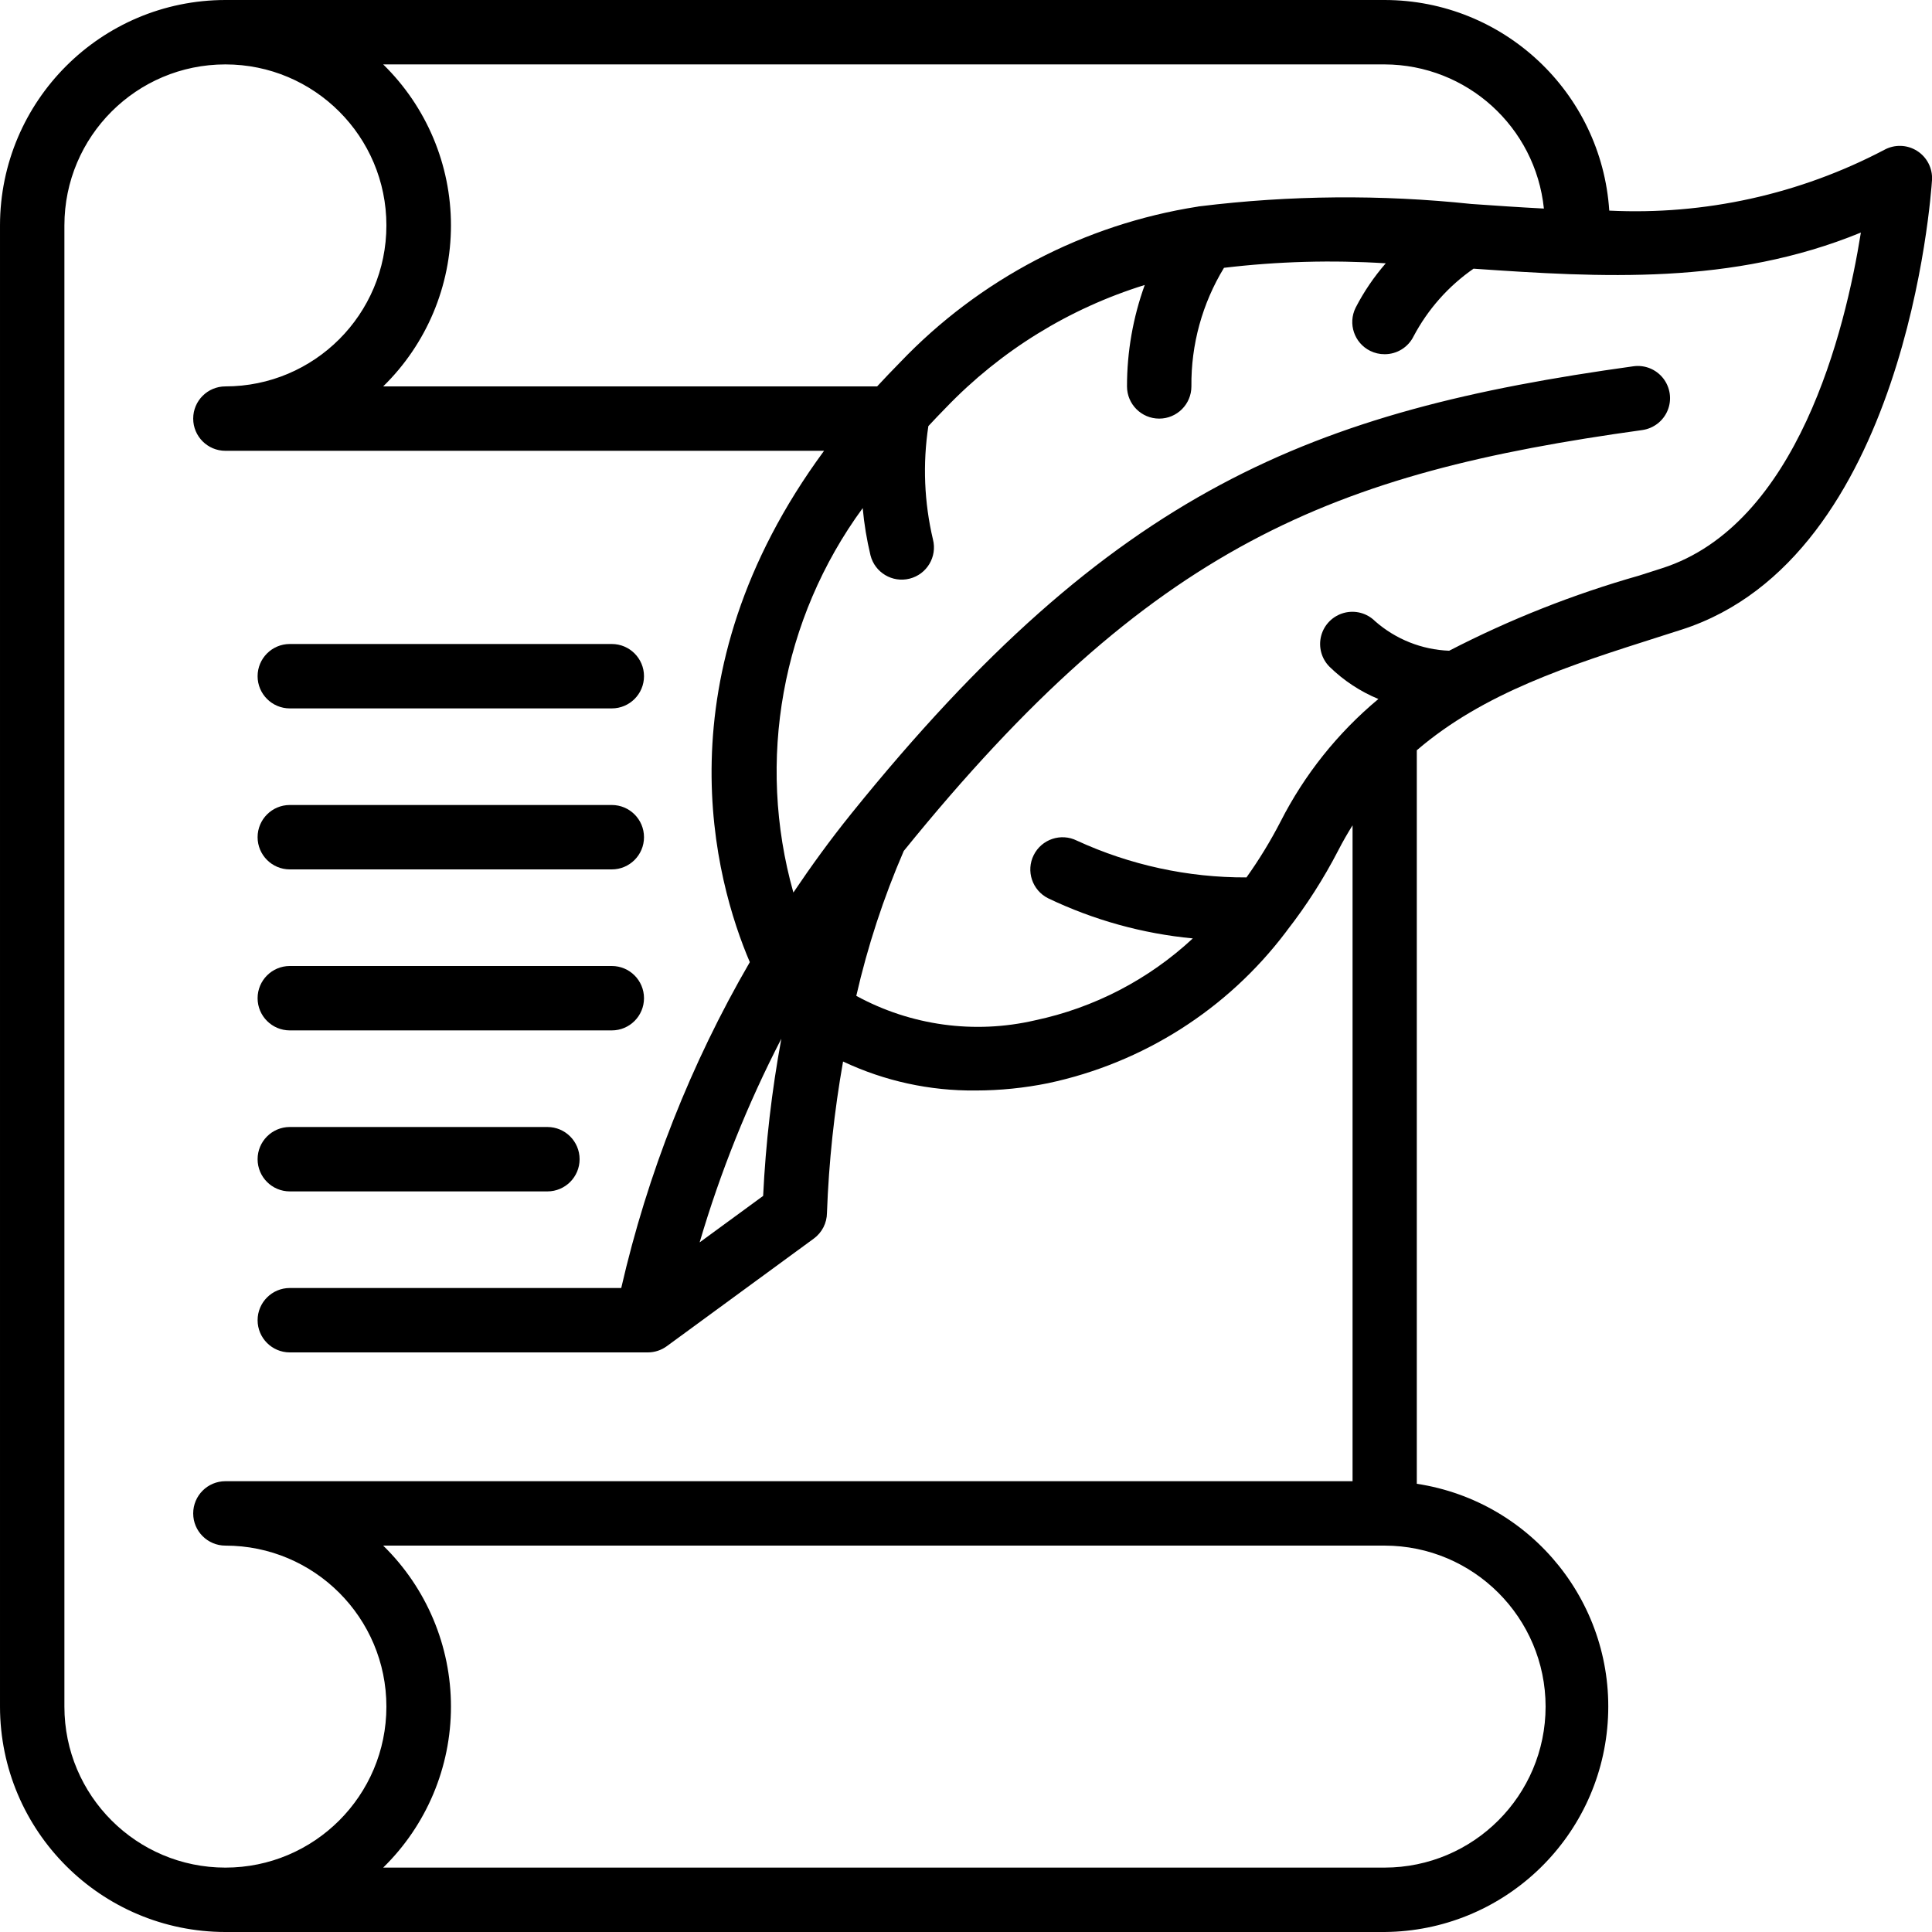 <svg height="512" viewBox="0 0 60 60" width="512" xmlns="http://www.w3.org/2000/svg"><g id="Page-1" fill="none" fill-rule="evenodd"><g id="018---Poem" fill="rgb(0,0,0)" fill-rule="nonzero"><path id="Shape" d="m59.533 4.684c-.309-.195-.7-.205-1.019-.028-2.626 1.379-5.574 2.03-8.537 1.885-.242-3.677-3.292-6.537-6.977-6.541h-36c-3.864.004-6.996 3.136-7 7v46c.004 3.864 3.136 6.996 7 7h36c3.651-.028 6.667-2.857 6.928-6.498.262-3.641-2.319-6.872-5.928-7.422v-22.78c2.086-1.791 4.746-2.638 7.512-3.519l.714-.228c6.959-2.234 7.742-13.483 7.774-13.961.022-.365-.157-.714-.467-.908zm-16.533-2.684c2.551.008 4.685 1.939 4.947 4.477-.745-.039-1.5-.09-2.254-.143-2.802-.296-5.629-.272-8.426.072-.025 0-.047.006-.071.011-3.53.553-6.779 2.253-9.245 4.838-.247.249-.482.5-.711.745h-15.34c1.346-1.315 2.105-3.118 2.105-5s-.759-3.685-2.105-5zm-41 51v-46c0-2.761 2.239-5 5-5s5 2.239 5 5-2.239 5-5 5c-.552 0-1 .448-1 1s.448 1 1 1h18.592c-5.158 7.01-3.378 13.369-2.306 15.88-1.831 3.154-3.177 6.566-3.993 10.12h-10.293c-.552 0-1 .448-1 1s.448 1 1 1h11.117c.213 0.0.42-.068.591-.193l4.564-3.341c.256-.187.408-.483.41-.8.057-1.576.225-3.147.5-4.7 1.288.608 2.697.915 4.121.9.755-.001 1.507-.077 2.247-.227 2.945-.625 5.566-2.29 7.382-4.691.019-.019.029-.044.047-.064.6-.771 1.127-1.596 1.576-2.463.142-.277.293-.539.45-.791v20.37h-35.005c-.552 0-1 .448-1 1s.448 1 1 1c2.761 0 5 2.239 5 5s-2.239 5-5 5-5-2.239-5-5zm22.265-20.741c-.297 1.613-.486 3.243-.565 4.881l-1.972 1.443c.642-2.184 1.492-4.302 2.537-6.324zm23.735 20.741c-.003 2.76-2.24 4.997-5 5h-31.1c1.346-1.315 2.105-3.118 2.105-5s-.759-3.685-2.105-5h31.1c2.76.003 4.997 2.24 5 5zm3.613-35.352-.708.227c-2.04.579-4.016 1.361-5.9 2.334-.849-.032-1.661-.356-2.3-.917-.253-.253-.621-.351-.967-.258-.345.093-.615.363-.707.708-.092.345.007.714.26.966.437.427.952.766 1.516 1-1.26 1.049-2.294 2.344-3.038 3.806-.311.603-.665 1.183-1.059 1.735-1.817.007-3.614-.383-5.265-1.142-.494-.247-1.095-.046-1.342.448-.247.494-.046 1.095.448 1.342 1.413.676 2.934 1.098 4.493 1.246-1.373 1.277-3.066 2.156-4.9 2.544-1.881.436-3.856.165-5.551-.76.352-1.542.846-3.048 1.474-4.5 7.717-9.527 13.321-11.738 22.933-13.071.354-.049.656-.283.791-.614.135-.331.082-.709-.138-.992-.22-.282-.574-.425-.928-.375-9.973 1.384-16.151 3.813-24.274 13.877-.01.011-.018.022-.027.034-.653.81-1.24 1.623-1.785 2.432-1.156-4.099-.362-8.502 2.153-11.939.045.494.126.985.242 1.467.136.536.68.86 1.216.724s.86-.68.724-1.216c-.273-1.154-.321-2.349-.143-3.521.176-.189.354-.378.542-.568 1.703-1.774 3.829-3.087 6.178-3.815-.365 1.01-.552 2.076-.551 3.15 0 .552.448 1 1 1s1-.448 1-1c-.014-1.298.337-2.574 1.012-3.683 1.667-.199 3.349-.246 5.024-.14-.366.42-.681.883-.936 1.379-.245.495-.043 1.095.452 1.34.139.069.293.105.448.104.381.002.731-.214.9-.556.444-.839 1.082-1.559 1.862-2.1 3.957.272 8.026.521 12.029-1.122-.484 3.035-1.96 9.078-6.178 10.426z"/><path id="Shape" d="m9 37h8c.552 0 1-.448 1-1s-.448-1-1-1h-8c-.552 0-1 .448-1 1s.448 1 1 1z"/><path id="Shape" d="m9 32h10c.552 0 1-.448 1-1s-.448-1-1-1h-10c-.552 0-1 .448-1 1s.448 1 1 1z"/><path id="Shape" d="m9 27h10c.552 0 1-.448 1-1s-.448-1-1-1h-10c-.552 0-1 .448-1 1s.448 1 1 1z"/><path id="Shape" d="m9 22h10c.552 0 1-.448 1-1s-.448-1-1-1h-10c-.552 0-1 .448-1 1s.448 1 1 1z"/></g></g></svg>
